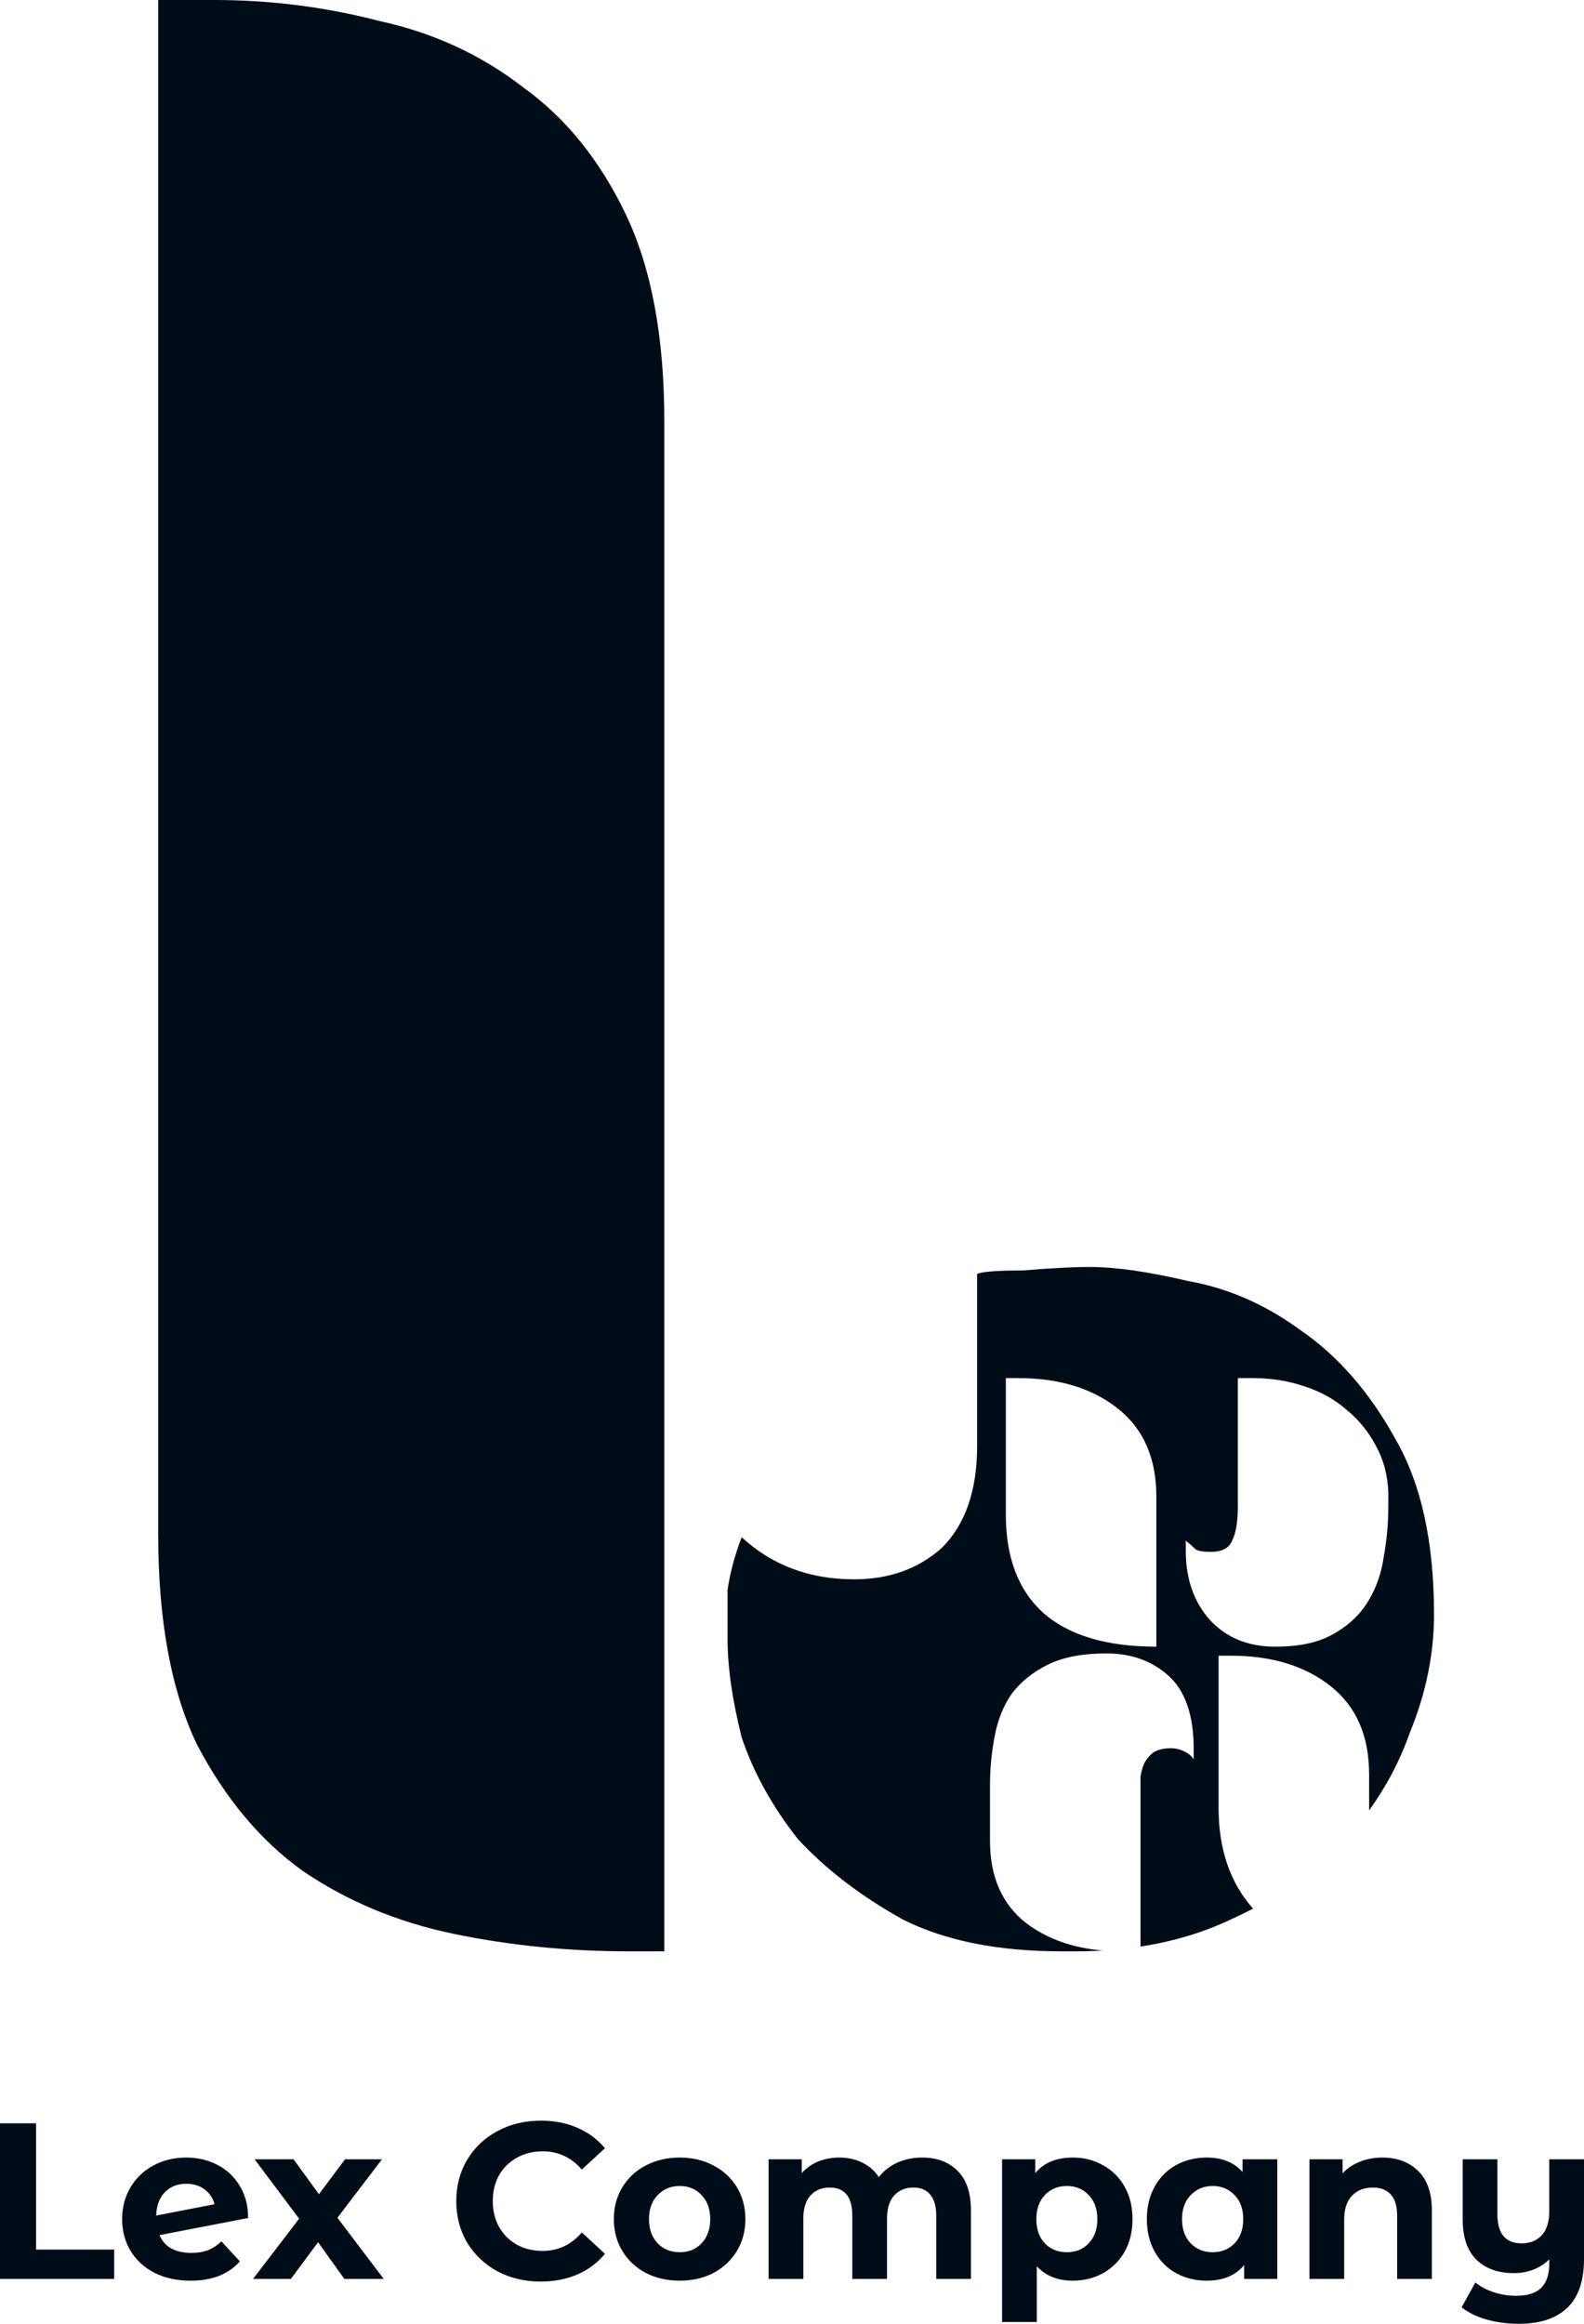 <svg width="341" height="500" viewBox="0 0 341 500" fill="none" xmlns="http://www.w3.org/2000/svg">
<path d="M46.16 0C58.266 0 70.121 1.51 81.723 4.53C93.325 7.048 103.666 11.831 112.745 18.879C121.824 25.423 129.139 34.485 134.688 46.063C140.237 57.642 143.01 72.494 143.01 90.617V419.859H135.444C122.329 419.859 109.718 418.601 97.612 416.083C85.506 413.566 74.66 409.034 65.076 402.49C55.996 395.945 48.429 386.884 42.377 375.305C36.828 363.726 34.054 348.623 34.054 329.997V0H46.16Z" fill="#000D19"/>
<path fill-rule="evenodd" clip-rule="evenodd" d="M234.563 272.606C240.112 272.606 247.175 273.614 255.75 275.627C264.325 277.138 272.395 280.662 279.962 286.2C288.032 291.737 294.841 299.54 300.39 309.609C305.939 319.174 308.715 331.76 308.715 347.366C308.715 355.924 306.948 364.483 303.417 373.041C301.349 378.889 298.454 384.383 294.737 389.526V381.741C294.737 373.486 291.975 367.173 286.454 362.803C280.932 358.433 273.786 356.247 265.016 356.247H262.336V389.024C262.336 397.887 264.814 405.101 269.76 410.678C268.173 411.5 266.531 412.298 264.829 413.062C258.962 415.836 252.527 417.756 245.526 418.832V382.225C245.689 381.254 245.933 380.364 246.258 379.555C246.745 378.584 247.394 377.774 248.206 377.127C249.18 376.48 250.479 376.156 252.102 376.156C253.076 376.156 254.052 376.398 255.026 376.883C256 377.369 256.652 377.937 256.977 378.584V376.399C256.977 369.116 255.19 363.855 251.617 360.618C248.044 357.381 243.578 355.761 238.218 355.76C233.021 355.76 228.797 356.57 225.549 358.189C222.301 359.808 219.702 361.912 217.753 364.502C215.967 367.091 214.75 370.167 214.101 373.727C213.451 377.126 213.125 380.608 213.125 384.169V396.064C213.125 403.834 215.724 409.743 220.921 413.79C225.388 417.163 230.871 419.123 237.369 419.685C235.462 419.796 233.518 419.859 231.536 419.859H228.509C214.89 419.859 203.54 417.593 194.46 413.062C185.381 408.028 177.814 402.24 171.761 395.696C166.213 388.648 162.178 381.347 159.656 373.796C157.638 365.741 156.629 358.692 156.629 352.651V342.078C157.133 338.555 158.142 334.778 159.656 330.751C166.213 336.792 174.285 339.814 183.869 339.814C191.435 339.814 197.741 337.548 202.785 333.018C207.829 327.983 210.352 320.683 210.352 311.118V274.116C211.362 273.613 214.64 273.361 220.187 273.361C226.24 272.857 231.032 272.606 234.563 272.606ZM216.536 296.519V325.896C216.536 335.123 219.216 342.166 224.576 347.022C230.098 351.877 238.219 354.305 248.937 354.305V322.013C248.937 313.758 246.176 307.445 240.654 303.075C235.133 298.705 227.986 296.519 219.216 296.519H216.536ZM266.477 296.519V324.198C266.477 327.435 266.072 329.863 265.26 331.481C264.61 333.1 263.066 333.91 260.629 333.91C259.168 333.91 258.111 333.747 257.462 333.423C256.975 332.938 256.244 332.29 255.27 331.481V333.667C255.27 339.655 256.975 344.592 260.386 348.477C263.958 352.362 268.669 354.305 274.516 354.305C279.713 354.305 283.854 353.413 286.939 351.633C290.188 349.853 292.707 347.507 294.493 344.593C296.28 341.68 297.415 338.442 297.902 334.881C298.552 331.32 298.878 327.677 298.878 323.954V321.042C298.715 317.319 297.822 314 296.198 311.086C294.574 308.011 292.461 305.422 289.863 303.318C287.264 301.052 284.18 299.351 280.607 298.218C277.196 297.085 273.542 296.519 269.644 296.519H266.477Z" fill="#000D19"/>
<path d="M0 456.861H7.763V484.026H24.583V490.339H0V456.861Z" fill="#000D19"/>
<path d="M41.193 484.744C42.535 484.744 43.717 484.552 44.739 484.17C45.793 483.755 46.768 483.118 47.662 482.257L51.639 486.561C49.212 489.335 45.665 490.722 41.001 490.722C38.094 490.722 35.522 490.164 33.286 489.048C31.05 487.9 29.325 486.322 28.111 484.313C26.897 482.304 26.29 480.025 26.29 477.474C26.29 474.955 26.881 472.691 28.063 470.683C29.277 468.642 30.922 467.064 32.998 465.948C35.107 464.8 37.471 464.226 40.091 464.226C42.551 464.226 44.787 464.752 46.8 465.805C48.812 466.825 50.41 468.323 51.592 470.3C52.806 472.245 53.413 474.557 53.413 477.235L34.34 480.918C34.883 482.193 35.73 483.149 36.88 483.787C38.062 484.425 39.5 484.744 41.193 484.744ZM40.091 469.87C38.206 469.87 36.672 470.476 35.49 471.687C34.308 472.899 33.685 474.573 33.621 476.709L46.177 474.27C45.825 472.931 45.106 471.863 44.02 471.065C42.934 470.268 41.624 469.87 40.091 469.87Z" fill="#000D19"/>
<path d="M74.124 490.339L68.47 482.448L62.623 490.339H54.477L64.397 477.378L54.812 464.609H63.199L68.661 472.118L74.268 464.609H82.223L72.639 477.187L82.606 490.339H74.124Z" fill="#000D19"/>
<path d="M116.387 490.913C112.968 490.913 109.87 490.18 107.09 488.713C104.343 487.215 102.17 485.158 100.573 482.544C99.008 479.897 98.225 476.916 98.225 473.6C98.225 470.284 99.008 467.319 100.573 464.705C102.17 462.058 104.343 460.002 107.09 458.535C109.87 457.037 112.984 456.287 116.435 456.287C119.342 456.287 121.962 456.797 124.294 457.818C126.658 458.838 128.638 460.305 130.236 462.218L125.252 466.809C122.984 464.194 120.172 462.887 116.818 462.887C114.742 462.887 112.889 463.35 111.259 464.274C109.63 465.167 108.352 466.426 107.426 468.052C106.531 469.678 106.084 471.528 106.084 473.6C106.084 475.673 106.531 477.522 107.426 479.148C108.352 480.774 109.63 482.049 111.259 482.974C112.889 483.867 114.742 484.313 116.818 484.313C120.172 484.313 122.984 482.99 125.252 480.344L130.236 484.935C128.638 486.88 126.658 488.362 124.294 489.383C121.93 490.403 119.294 490.913 116.387 490.913Z" fill="#000D19"/>
<path d="M146.33 490.722C143.614 490.722 141.17 490.164 138.998 489.048C136.857 487.9 135.18 486.322 133.966 484.313C132.752 482.304 132.145 480.025 132.145 477.474C132.145 474.923 132.752 472.644 133.966 470.635C135.18 468.626 136.857 467.064 138.998 465.948C141.17 464.8 143.614 464.226 146.33 464.226C149.045 464.226 151.473 464.8 153.613 465.948C155.754 467.064 157.431 468.626 158.645 470.635C159.859 472.644 160.466 474.923 160.466 477.474C160.466 480.025 159.859 482.304 158.645 484.313C157.431 486.322 155.754 487.9 153.613 489.048C151.473 490.164 149.045 490.722 146.33 490.722ZM146.33 484.6C148.246 484.6 149.812 483.962 151.026 482.687C152.272 481.38 152.895 479.642 152.895 477.474C152.895 475.306 152.272 473.584 151.026 472.309C149.812 471.002 148.246 470.348 146.33 470.348C144.413 470.348 142.831 471.002 141.585 472.309C140.34 473.584 139.717 475.306 139.717 477.474C139.717 479.642 140.34 481.38 141.585 482.687C142.831 483.962 144.413 484.6 146.33 484.6Z" fill="#000D19"/>
<path d="M198.48 464.226C201.707 464.226 204.263 465.183 206.147 467.096C208.064 468.977 209.023 471.815 209.023 475.609V490.339H201.547V476.757C201.547 474.716 201.116 473.202 200.253 472.213C199.423 471.193 198.225 470.683 196.659 470.683C194.902 470.683 193.512 471.257 192.49 472.405C191.468 473.52 190.957 475.194 190.957 477.426V490.339H183.481V476.757C183.481 472.707 181.852 470.683 178.593 470.683C176.868 470.683 175.494 471.257 174.472 472.405C173.45 473.52 172.939 475.194 172.939 477.426V490.339H165.463V464.609H172.603V467.574C173.561 466.49 174.728 465.661 176.101 465.087C177.507 464.513 179.04 464.226 180.702 464.226C182.523 464.226 184.168 464.593 185.637 465.326C187.107 466.028 188.289 467.064 189.184 468.435C190.238 467.096 191.564 466.06 193.161 465.326C194.79 464.593 196.563 464.226 198.48 464.226Z" fill="#000D19"/>
<path d="M230.962 464.226C233.358 464.226 235.53 464.784 237.479 465.9C239.46 466.984 241.009 468.531 242.127 470.539C243.246 472.516 243.805 474.828 243.805 477.474C243.805 480.12 243.246 482.448 242.127 484.457C241.009 486.433 239.46 487.98 237.479 489.096C235.53 490.18 233.358 490.722 230.962 490.722C227.671 490.722 225.084 489.686 223.199 487.613V499.617H215.723V464.609H222.863V467.574C224.716 465.342 227.416 464.226 230.962 464.226ZM229.668 484.6C231.585 484.6 233.15 483.962 234.364 482.687C235.61 481.38 236.233 479.642 236.233 477.474C236.233 475.306 235.61 473.584 234.364 472.309C233.15 471.002 231.585 470.348 229.668 470.348C227.751 470.348 226.17 471.002 224.924 472.309C223.71 473.584 223.103 475.306 223.103 477.474C223.103 479.642 223.71 481.38 224.924 482.687C226.17 483.962 227.751 484.6 229.668 484.6Z" fill="#000D19"/>
<path d="M274.973 464.609V490.339H267.833V487.374C265.98 489.606 263.297 490.722 259.783 490.722C257.355 490.722 255.15 490.18 253.17 489.096C251.221 488.012 249.687 486.465 248.569 484.457C247.451 482.448 246.892 480.12 246.892 477.474C246.892 474.828 247.451 472.5 248.569 470.492C249.687 468.483 251.221 466.936 253.17 465.852C255.15 464.768 257.355 464.226 259.783 464.226C263.073 464.226 265.645 465.263 267.498 467.335V464.609H274.973ZM261.077 484.6C262.961 484.6 264.527 483.962 265.773 482.687C267.019 481.38 267.642 479.642 267.642 477.474C267.642 475.306 267.019 473.584 265.773 472.309C264.527 471.002 262.961 470.348 261.077 470.348C259.16 470.348 257.578 471.002 256.332 472.309C255.087 473.584 254.464 475.306 254.464 477.474C254.464 479.642 255.087 481.38 256.332 482.687C257.578 483.962 259.16 484.6 261.077 484.6Z" fill="#000D19"/>
<path d="M297.565 464.226C300.759 464.226 303.331 465.183 305.28 467.096C307.261 469.009 308.251 471.847 308.251 475.609V490.339H300.775V476.757C300.775 474.716 300.328 473.202 299.434 472.213C298.539 471.193 297.245 470.683 295.552 470.683C293.667 470.683 292.166 471.273 291.047 472.452C289.929 473.6 289.37 475.322 289.37 477.618V490.339H281.895V464.609H289.035V467.622C290.025 466.538 291.255 465.709 292.725 465.135C294.194 464.529 295.808 464.226 297.565 464.226Z" fill="#000D19"/>
<path d="M341 464.609V486.035C341 490.754 339.802 494.261 337.406 496.557C335.01 498.852 331.528 500 326.959 500C324.531 500 322.231 499.697 320.059 499.091C317.918 498.486 316.113 497.609 314.644 496.461L317.615 491.104C318.701 491.997 320.027 492.699 321.592 493.209C323.158 493.719 324.739 493.974 326.336 493.974C328.828 493.974 330.649 493.4 331.799 492.252C332.949 491.104 333.524 489.351 333.524 486.991V486.131C332.566 487.087 331.432 487.82 330.122 488.331C328.812 488.841 327.407 489.096 325.905 489.096C322.519 489.096 319.835 488.139 317.854 486.226C315.874 484.281 314.883 481.38 314.883 477.522V464.609H322.359V476.422C322.359 480.599 324.1 482.687 327.582 482.687C329.371 482.687 330.809 482.113 331.895 480.965C332.981 479.786 333.524 478.048 333.524 475.752V464.609H341Z" fill="#000D19"/>
</svg>
